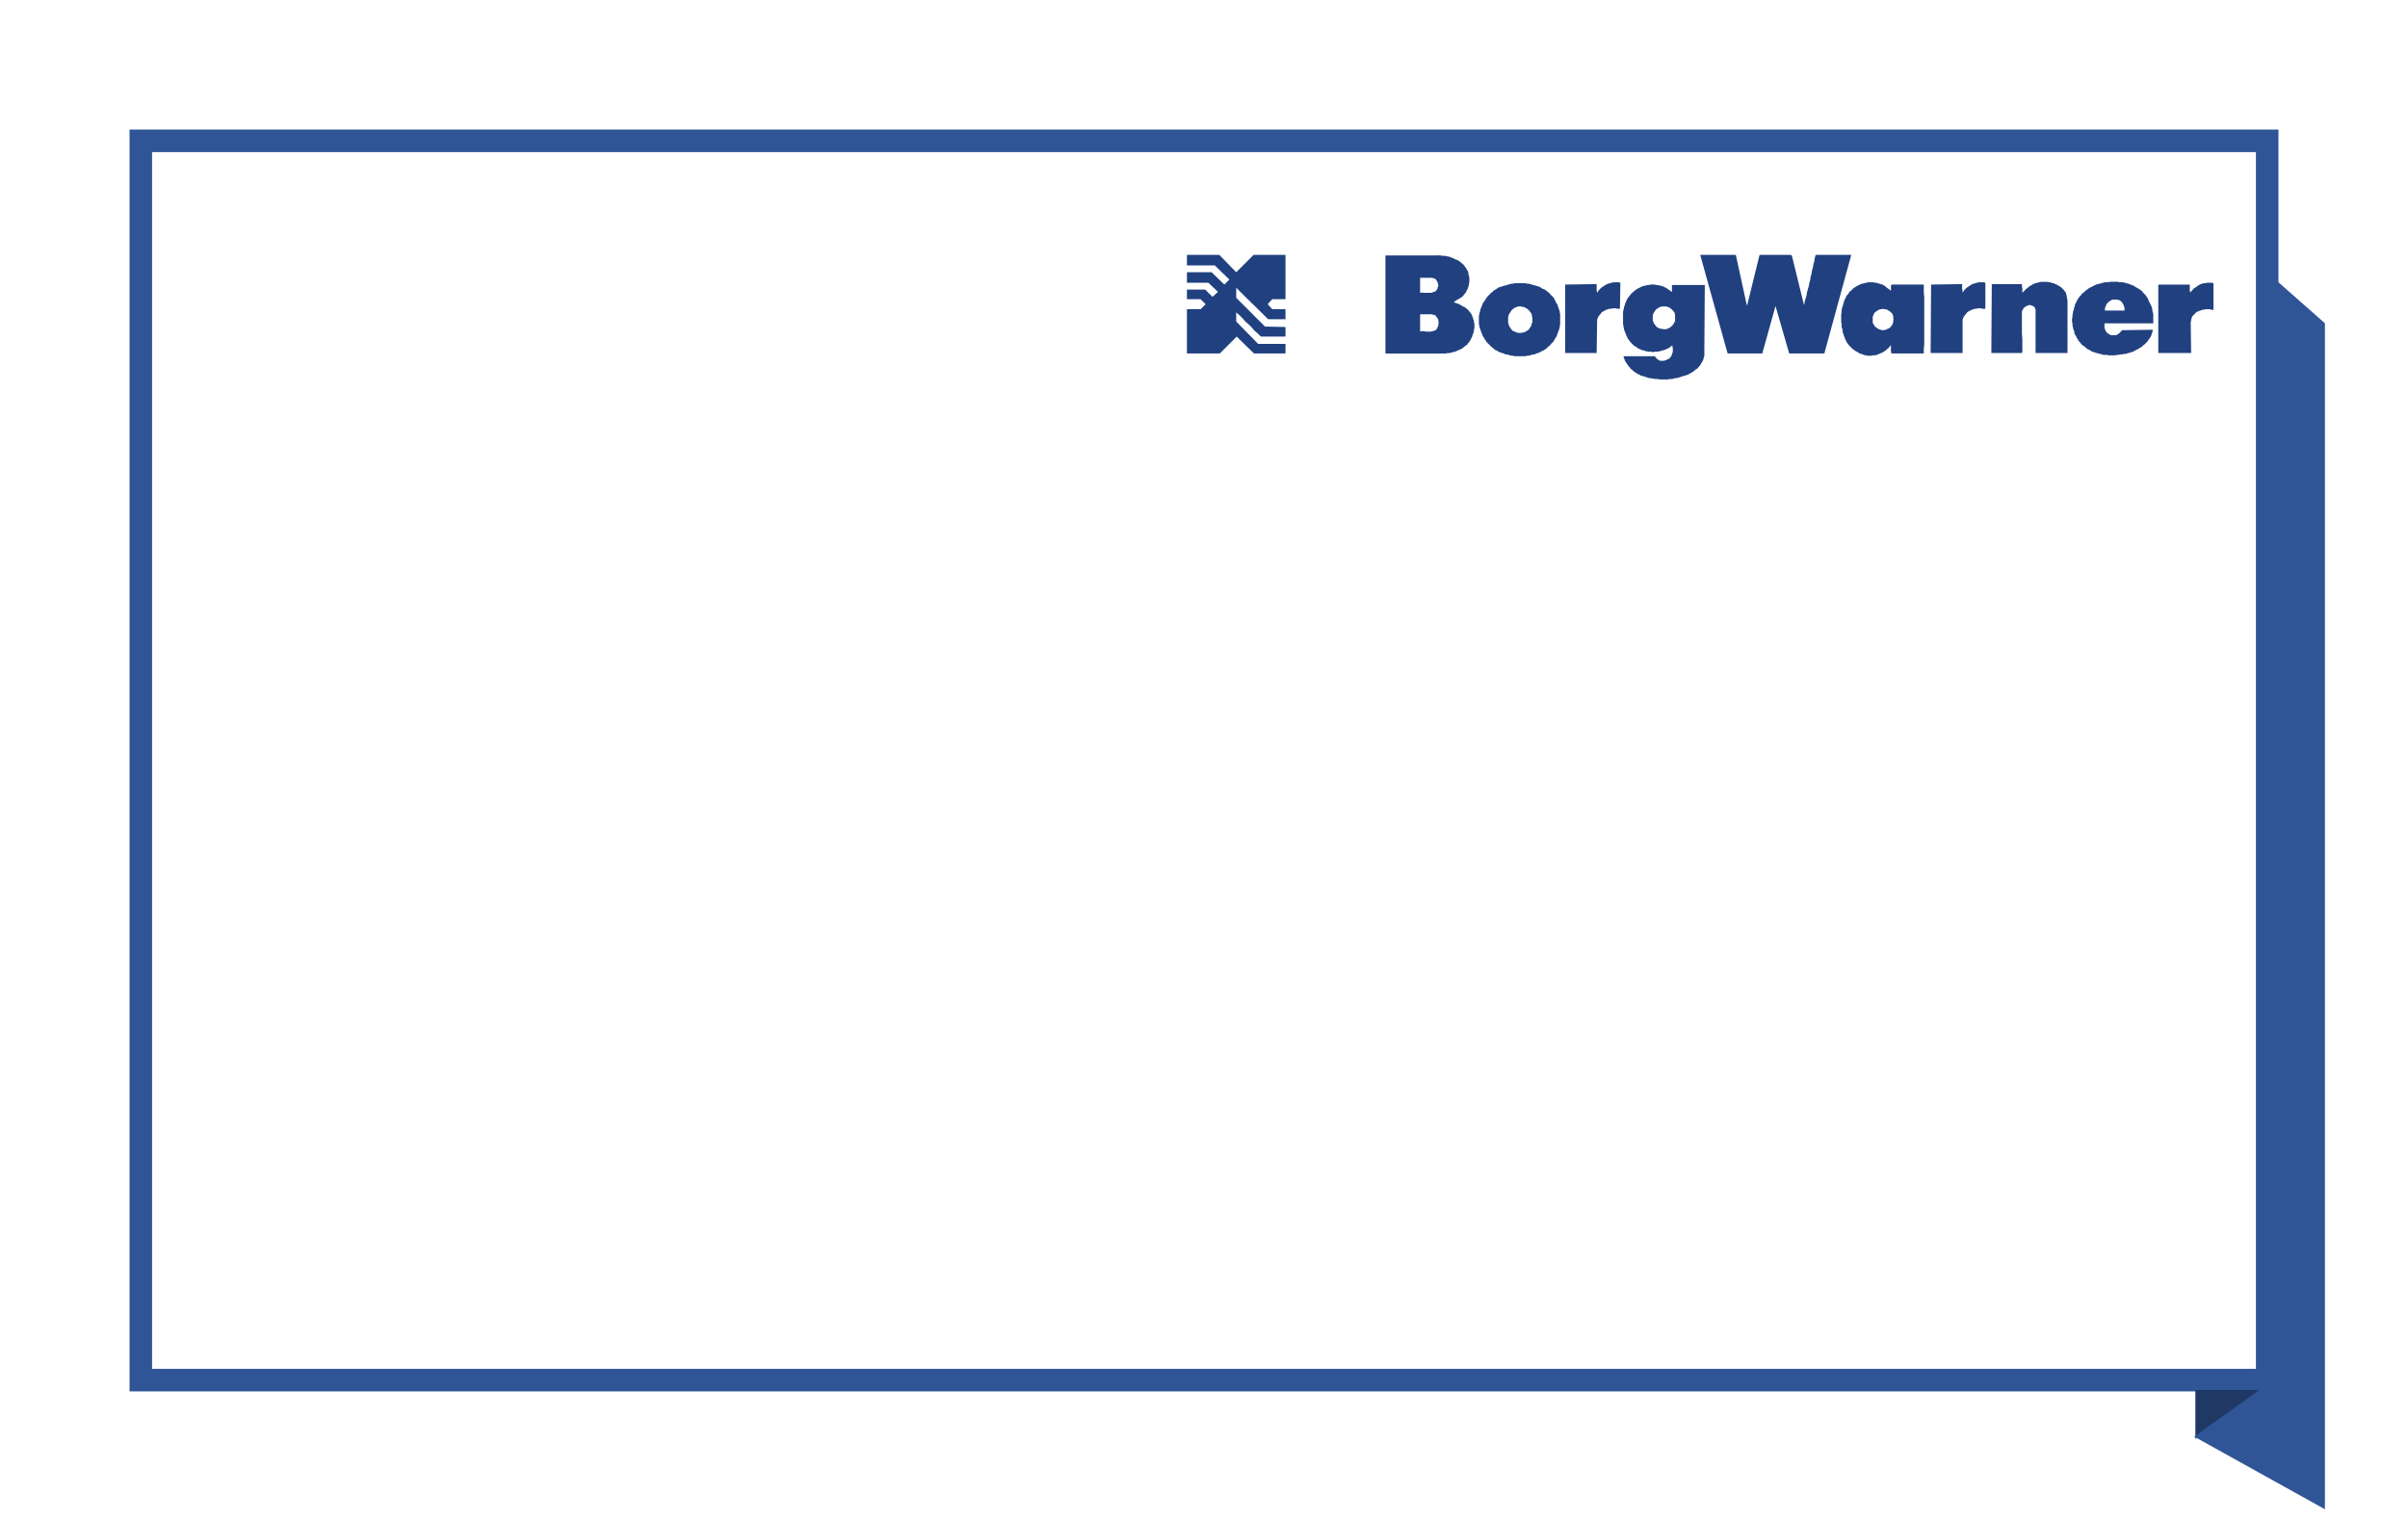 <?xml version="1.0" encoding="UTF-8" standalone="no"?>
<svg
        xmlns="http://www.w3.org/2000/svg"
        width="855"
        height="540"
        version="1.1"
        id="svg8">

    <path
            id="path0"
            d="M 50,50,805,50,805,490,50,490 Z"
            style="fill:none;stroke:#2f5597;stroke-width:8;stroke-linecap:butt;stroke-linejoin:miter;stroke-miterlimit:4;
     stroke-dasharray:none;stroke-opacity:1"
    />

    <path
            id="path2"
            d="M 780,510,780,494,810,494 Z"
            style="fill:#203864;stroke:#203864;"
    />
    <path
            id="path1"
            d="M 808,100,825,115,825,535,780,510,808,490 Z"
            style="fill:#2f5597;stroke:#2f5597;"
    />

    <g
            transform="scale(0.675) rotate(180) translate(-585 -820) scale(-1 1)"
            id="g10">
        <path
                d="m 56.4,685.92 8.88,-9.12 9.12,9.12 16.8,0 0,-23.28 -6.96,0 -2.4,-2.64 2.4,-2.64 6.96,0 0,-5.28 -9.12,0 -16.8,16.56 0,-5.28 15.12,-15.12 10.8,-0.24 0,-5.04 -12.96,0 -1.68,1.68 -1.68,1.44 -1.44,1.68 -1.68,1.68 -1.68,1.44 -1.44,1.68 -1.68,1.68 -1.68,1.44 0,-4.8 11.52,-11.76 14.4,0 0,-5.04 -16.56,0 -9.12,8.88 -8.88,-8.88 -17.28,0 0,23.28 7.2,0 2.64,2.64 -2.64,2.64 -7.2,0 0,5.04 9.6,0 3.84,-3.84 2.88,2.64 -5.04,4.8 -11.28,0 0,5.52 12.96,0 6.72,-6.48 2.64,2.64 -7.68,7.44 -14.64,0 0,5.52 17.04,0"
                id="path26"
                style="fill:#204080;fill-opacity:1;fill-rule:evenodd;stroke:none"/>
        <path
                d="m 333.84,659.52 0.24,0 6.48,26.4 16.56,0 0.48,-0.48 6.24,-25.44 0.24,-0.24 0.24,1.68 0.48,1.68 0.48,1.44 0.24,1.68 0.48,1.68 0.48,1.68 0.24,1.44 0.48,1.68 0.24,1.68 0.48,1.68 0.24,1.68 0.48,1.68 0.24,1.44 0.48,1.68 0.24,1.68 0.48,1.68 18.72,0 -14.16,-51.84 -18.48,0 -7.2,24.96 -6.96,-24.96 -18.24,0 -14.4,51.84 18.72,0 5.76,-26.4"
                id="path28"
                style="fill:#204080;fill-opacity:1;fill-rule:evenodd;stroke:none"/>
        <path
                d="m 501.84,665.52 0.72,-3.6 0,-27.6 -16.8,0 0,22.8 -0.24,0.48 0,0.24 -0.24,0.48 -0.24,0.24 -0.24,0.24 -0.24,0.24 -0.48,0 -0.24,0.24 -0.24,0 -0.48,0.24 -0.96,0 -0.48,-0.24 -0.24,0 -0.24,-0.24 -0.24,0 -0.24,-0.24 -0.24,0 -0.24,-0.24 -0.24,-0.24 -0.24,-0.24 -0.24,0 -0.24,-0.48 -0.24,-0.48 -0.24,-0.24 0,-0.48 -0.24,0 0,-11.76 0.24,-3.12 0,-6.48 -0.24,-0.72 -16.08,0 0.24,36.24 15.84,0 0,-1.2 0.24,-0.96 0,-2.4 0.72,0.72 0.72,0.72 0.72,0.72 0.72,0.48 0.72,0.72 0.96,0.48 0.72,0.48 0.96,0.48 0.72,0.24 0.96,0.24 0.96,0.24 0.96,0.24 3.12,0 0.96,-0.24 0.72,0 0.72,-0.24 0.48,-0.24 0.72,0 0.72,-0.48 0.72,-0.24 0.48,-0.24 0.72,-0.48 0.48,-0.24 0.72,-0.48 0.48,-0.48 0.48,-0.48 0.48,-0.48 0.48,-0.72 0.48,-0.48 0.24,-0.72"
                id="path30"
                style="fill:#204080;fill-opacity:1;fill-rule:evenodd;stroke:none"/>
        <path
                d="m 459.36,671.28 0,-13.68 -0.72,0 -0.96,0 -0.72,0.24 -1.44,0 -0.96,-0.24 -0.72,0 -0.72,-0.24 -0.72,-0.24 -0.72,-0.24 -0.24,-0.24 -0.48,-0.24 -0.24,0 -0.24,-0.24 -0.48,-0.24 -0.24,-0.24 -0.24,-0.24 -0.24,-0.48 -0.24,-0.24 -0.24,-0.24 -0.24,-0.24 -0.24,-0.48 -0.24,-0.24 -0.24,-0.24 0,-0.24 -0.24,-0.48 -0.24,-0.72 0,-17.52 -16.8,0 0.24,36 16.32,0.24 0,-2.4 0.24,-0.96 0,-1.2 0.48,0.72 0.48,0.72 0.24,0.24 0.48,0.48 0.24,0.24 0.24,0.24 0.72,0.48 0.72,0.48 0.72,0.48 0.72,0.48 0.96,0.24 0.72,0.24 0.96,0.24 0.72,0.24 2.64,0 0.96,-0.24"
                id="path32"
                style="fill:#204080;fill-opacity:1;fill-rule:evenodd;stroke:none"/>
        <path
                d="m 267.36,671.28 -0.24,-13.68 -1.44,0 -0.72,0.24 -1.68,0 -0.72,-0.24 -0.96,0 -0.72,-0.24 -0.72,-0.24 -0.72,-0.24 -0.24,-0.24 -0.24,-0.24 -0.48,0 -0.24,-0.24 -0.24,-0.24 -0.48,-0.24 -0.24,-0.24 -0.24,-0.48 -0.24,-0.24 -0.24,-0.24 -0.24,-0.24 -0.24,-0.48 -0.24,-0.24 -0.24,-0.24 0,-0.24 -0.24,-0.48 -0.24,-0.72 0,-0.72 -0.24,-16.8 -16.56,0 0,36 16.56,0.24 0,-3.36 0.24,-1.2 0.48,0.72 0.48,0.72 0.24,0.24 0.48,0.48 0.24,0.24 0.24,0.24 0.72,0.48 0.72,0.48 0.72,0.48 0.96,0.48 0.72,0.24 0.72,0.24 0.96,0.24 0.72,0.24 2.88,0 0.96,-0.24"
                id="path34"
                style="fill:#204080;fill-opacity:1;fill-rule:evenodd;stroke:none"/>
        <path
                d="m 579.36,656.88 -0.72,0.24 -0.72,0 -0.48,0.24 -2.16,0 -0.72,-0.24 -0.72,0 -0.72,-0.24 -0.72,-0.24 -0.72,-0.24 -0.48,-0.24 -0.72,-0.24 -0.48,-0.48 -0.48,-0.48 -0.48,-0.48 -0.48,-0.48 -0.24,-0.24 -0.24,-0.48 -0.24,-0.48 0,-0.48 -0.24,-0.48 0,-0.72 -0.24,-0.48 0.24,-16.32 -17.28,0 0,36 16.56,0 0,-3.36 0.24,-0.48 0,-0.48 0.24,0.48 0.24,0.24 0.48,0.48 0.24,0.24 0.24,0.24 0.24,0.48 0.48,0.24 0.24,0.24 0.48,0.24 0.24,0.24 0.48,0.24 0.24,0.24 0.72,0.48 0.96,0.48 0.72,0.24 0.96,0.24 0.72,0 0.96,0.24 2.64,0 0.72,-0.24 0,-14.16"
                id="path36"
                style="fill:#204080;fill-opacity:1;fill-rule:evenodd;stroke:none"/>
        <path
                d="m 544.56,663.36 0.48,-0.96 0.24,-0.72 0.48,-0.72 0.24,-0.72 0.48,-0.72 0.24,-0.72 0.24,-0.72 0.24,-0.72 0,-0.96 0.24,-0.72 0.24,-0.96 0,-4.8 -25.68,0 0,-2.4 0.24,-0.48 0.24,-0.72 0,-0.24 0.24,-0.24 0.24,-0.24 0,-0.24 0.24,-0.24 0.24,-0.24 0.24,-0.24 0.24,0 0.24,-0.24 0.24,-0.24 0.24,0 0.24,-0.24 0.24,0 0.24,-0.24 2.88,0 0.24,0.24 0.24,0 0.24,0.24 0.24,0.24 0.24,0 0.48,0.48 0.48,0.48 0.48,0.48 0.24,0.48 16.32,0.24 0,-0.48 -0.24,-0.48 0,-0.48 -0.24,-0.48 -0.24,-0.48 0,-0.48 -0.24,-0.48 -0.24,-0.48 -0.24,-0.24 -0.24,-0.48 -0.48,-0.48 -0.24,-0.48 -0.48,-0.72 -0.72,-0.72 -0.72,-0.72 -0.96,-0.72 -0.72,-0.72 -0.96,-0.48 -0.72,-0.48 -0.96,-0.48 -0.96,-0.48 -0.72,-0.48 -0.96,-0.24 -0.72,-0.24 -0.72,-0.24 -0.96,-0.24 -0.72,-0.24 -0.96,0 -0.72,-0.24 -0.96,0 -0.96,-0.24 -0.96,0 -0.72,-0.24 -3.6,0 -0.96,0.24 -1.68,0 -0.96,0.24 -0.72,0.24 -0.96,0.24 -0.96,0.24 -0.72,0.24 -0.72,0.24 -0.96,0.24 -0.72,0.48 -0.72,0.48 -0.72,0.24 -0.72,0.48 -0.72,0.72 -0.72,0.48 -0.72,0.48 -0.48,0.48 -0.48,0.48 -0.24,0.48 -0.48,0.48 -0.48,0.48 -0.24,0.72 -0.48,0.48 -0.24,0.48 -0.24,0.72 -0.48,0.48 -0.24,0.72 -0.24,0.48 0,0.72 -0.24,0.48 -0.24,0.72 -0.24,0.72 0,0.48 -0.24,0.72 0,1.2 -0.24,0.72 0,1.92 0.24,0.72 0,1.44 0.24,0.48 0,0.72 0.24,0.72 0.24,0.48 0,0.72 0.24,0.48 0.24,0.48 0,0.72 0.24,0.48 0.24,0.48 0.24,0.48 0.24,0.48 0.24,0.48 0.24,0.48 0.24,0.48 0.48,0.48 0.24,0.48 0.72,0.72 0.72,0.96 0.96,0.72 0.72,0.72 0.96,0.72 0.96,0.72 0.96,0.48 0.96,0.48 0.96,0.48 0.96,0.48 0.96,0.24 0.96,0.24 0.96,0.24 0.72,0.24 0.96,0.24 1.92,0 0.96,0.24 3.84,0 0.96,-0.24 1.92,0 0.72,-0.24 0.96,-0.24 0.96,-0.24 0.72,-0.24 0.96,-0.48 0.96,-0.24 0.72,-0.48 0.72,-0.48 0.96,-0.48 0.72,-0.48 0.72,-0.48 0.72,-0.48 0.48,-0.72 0.72,-0.72 0.72,-0.72 0.48,-0.72 0.48,-0.72 m -18.96,-1.2 -0.24,-0.24 -0.48,-0.24 -0.24,-0.24 -0.48,-0.24 -0.24,-0.24 -0.24,-0.48 -0.48,-0.24 -0.24,-0.48 0,-0.24 -0.24,-0.48 -0.24,-0.48 0,-0.24 -0.24,-0.48 0,-1.2 10.32,0 0,1.44 -0.24,0.72 -0.24,0.48 0,0.48 -0.24,0.24 -0.24,0.24 0,0.24 -0.24,0.24 -0.24,0.48 -0.24,0 -0.24,0.48 -0.24,0 -0.24,0.24 -0.48,0.24 -0.48,0 -0.24,0.24 -2.64,0 -0.72,-0.24"
                id="path38"
                style="fill:#204080;fill-opacity:1;fill-rule:evenodd;stroke:none"/>
        <path
                d="m 234.24,659.76 0.24,-0.72 0.24,-0.72 0.24,-0.72 0.24,-0.72 0.24,-0.48 0,-0.72 0.24,-0.72 0,-5.76 -0.24,-0.72 0,-0.72 -0.24,-0.72 -0.24,-0.72 -0.24,-0.72 -0.24,-0.48 -0.24,-0.72 -0.24,-0.72 -0.24,-0.72 -0.48,-0.48 -0.24,-0.72 -0.48,-0.48 -0.24,-0.72 -0.48,-0.48 -0.48,-0.48 -0.48,-0.48 -0.48,-0.72 -0.72,-0.48 -0.48,-0.48 -0.72,-0.72 -0.72,-0.48 -0.72,-0.48 -0.72,-0.24 -0.72,-0.48 -0.96,-0.48 -0.72,-0.24 -0.72,-0.24 -0.96,-0.48 -0.72,0 -0.96,-0.24 -0.72,-0.24 -0.96,-0.24 -0.72,0 -0.96,-0.24 -5.28,0 -0.96,0.24 -0.72,0 -0.96,0.24 -0.72,0.24 -0.96,0.24 -0.72,0 -0.72,0.48 -0.96,0.24 -0.72,0.24 -0.72,0.24 -0.48,0.24 -0.72,0.48 -0.48,0.24 -0.72,0.24 -0.48,0.48 -0.48,0.48 -0.48,0.24 -0.48,0.48 -0.48,0.48 -0.48,0.48 -0.48,0.48 -0.48,0.48 -0.48,0.48 -0.48,0.72 -0.24,0.48 -0.48,0.48 -0.24,0.72 -0.48,0.48 -0.24,0.72 -0.24,0.48 -0.24,0.72 -0.24,0.48 -0.24,0.72 -0.24,0.72 -0.24,0.72 -0.24,0.48 0,0.72 -0.24,0.72 0,4.56 0.24,0.72 0,0.48 0.24,0.72 0.24,0.48 0,0.72 0.24,0.48 0.24,0.72 0.24,0.48 0.24,0.72 0.24,0.48 0.24,0.72 0.48,0.48 0.24,0.48 0.48,0.48 0.24,0.72 0.48,0.48 0.24,0.48 0.48,0.48 0.48,0.48 0.48,0.48 0.48,0.48 0.48,0.48 0.48,0.24 0.48,0.48 0.48,0.48 0.72,0.24 0.48,0.48 0.48,0.24 0.72,0.48 0.96,0.24 0.72,0.24 0.72,0.24 0.96,0.24 0.72,0.24 0.96,0.24 0.72,0.24 0.96,0.24 0.72,0 0.96,0.24 5.28,0 0.96,-0.24 0.96,0 0.72,-0.24 0.96,-0.24 0.72,-0.24 0.96,-0.24 0.72,-0.24 0.96,-0.24 0.72,-0.24 0.72,-0.48 0.72,-0.48 0.72,-0.24 0.96,-0.48 0.48,-0.48 0.72,-0.48 0.48,-0.48 0.48,-0.24 0.24,-0.48 0.48,-0.48 0.72,-0.72 0.72,-0.72 0.48,-0.96 0.48,-0.96 0.48,-0.96 0.48,-0.72 m -20.88,-0.96 -0.48,-0.24 -0.24,-0.24 -0.48,0 -0.48,-0.24 -0.24,-0.24 -0.48,-0.24 -0.24,-0.24 -0.48,-0.48 -0.24,-0.24 -0.24,-0.48 -0.24,-0.24 -0.24,-0.48 -0.24,-0.24 -0.24,-0.48 -0.24,-0.48 0,-0.24 -0.24,-0.72 0,-3.12 0.24,-0.48 0,-0.48 0.24,-0.48 0.24,-0.48 0.24,-0.48 0.24,-0.24 0.24,-0.48 0.48,-0.48 0.24,-0.48 0.72,-0.24 0.48,-0.24 0.48,-0.24 0.72,-0.24 0.24,0 0.24,-0.24 1.92,0 0.48,0.24 0.96,0 0.48,0.24 0.24,0.24 0.48,0.24 0.48,0.24 0.24,0.24 0.48,0.24 0.24,0.48 0.24,0.24 0.24,0.48 0.24,0.24 0.24,0.48 0.24,0.24 0,0.48 0.24,0.72 0.24,0.48 0,2.88 -0.24,0.48 0,0.72 -0.24,0.48 -0.24,0.48 -0.48,0.48 -0.24,0.48 -0.48,0.48 -0.48,0.48 -0.72,0.48 -0.24,0 -0.24,0.24 -0.24,0.24 -0.24,0 -0.48,0.24 -0.72,0 -0.48,0.24 -1.92,0"
                id="path40"
                style="fill:#204080;fill-opacity:1;fill-rule:evenodd;stroke:none"/>
        <path
                d="m 294.24,666.48 0.24,0.48 0,3.12 0.48,0 16.8,0 -0.24,-35.28 0,-2.16 -0.24,-0.48 0,-0.24 -0.24,-0.48 0,-0.48 -0.24,-0.48 -0.24,-0.48 -0.24,-0.48 -0.24,-0.24 -0.24,-0.48 -0.24,-0.48 -0.24,-0.24 -0.24,-0.48 -0.72,-0.72 -0.48,-0.72 -0.96,-0.48 -0.72,-0.72 -0.72,-0.48 -0.72,-0.48 -0.96,-0.48 -0.72,-0.48 -0.72,-0.24 -0.72,-0.24 -0.72,-0.24 -0.96,-0.24 -0.72,-0.24 -0.72,-0.24 -0.72,-0.24 -0.72,-0.24 -0.96,0 -0.72,-0.24 -0.72,-0.24 -1.68,0 -0.72,-0.24 -4.08,0 -0.96,0.24 -1.68,0 -0.72,0.24 -0.72,0 -0.96,0.24 -0.72,0 -0.72,0.24 -0.72,0.24 -0.72,0.24 -0.72,0.24 -0.96,0.24 -0.72,0.24 -0.72,0.48 -0.72,0.24 -0.72,0.48 -0.72,0.48 -0.72,0.48 -0.72,0.72 -0.72,0.48 -0.48,0.72 -0.72,0.72 -0.48,0.72 -0.48,0.72 -0.48,0.72 -0.48,0.72 -0.24,0.96 -0.24,0.24 0,0.48 -0.24,0.24 0,0.48 16.32,0 0.24,-0.24 0.48,-0.48 0.24,-0.24 0.24,-0.48 0.48,-0.24 0.48,-0.24 0.24,-0.24 0.48,-0.24 2.16,0 0.48,0.24 0.48,0 0.24,0.24 0.48,0.24 0.48,0.24 0.24,0 0.48,0.48 0.24,0.24 0.24,0.24 0.24,0.48 0.24,0.24 0.24,0.72 0.24,0.72 0.24,0.72 0,1.92 -0.24,0.72 0,0.72 -0.48,-0.48 -0.48,-0.24 -0.48,-0.48 -0.48,-0.24 -0.48,-0.24 -0.48,-0.24 -0.48,-0.24 -0.72,-0.24 -0.48,-0.24 -0.48,0 -0.72,-0.24 -0.48,-0.24 -0.72,0 -0.48,-0.24 -1.92,0 -0.48,-0.24 -0.72,0 -0.48,0.24 -1.92,0 -0.48,0.24 -0.72,0 -0.48,0.24 -0.48,0.24 -0.72,0 -0.48,0.24 -0.48,0.24 -0.48,0.24 -0.72,0.24 -0.48,0.48 -0.48,0.24 -0.72,0.48 -0.48,0.24 -0.48,0.48 -0.48,0.48 -0.48,0.48 -0.48,0.48 -0.24,0.48 -0.48,0.48 -0.24,0.48 -0.48,0.48 -0.24,0.72 -0.24,0.48 -0.24,0.48 -0.24,0.72 -0.24,0.48 -0.24,0.72 -0.24,0.48 -0.24,0.72 0,0.48 -0.24,0.72 0,0.72 -0.24,0.48 0,6.96 0.24,0.72 0,0.48 0.24,0.48 0,0.48 0.24,0.72 0.24,0.48 0,0.48 0.24,0.48 0.24,0.48 0.24,0.72 0.24,0.48 0.24,0.48 0.24,0.48 0.48,0.48 0.24,0.48 0.24,0.24 0.48,0.48 0.24,0.48 0.48,0.48 0.48,0.24 0.24,0.48 0.48,0.24 0.48,0.48 0.48,0.24 0.48,0.48 0.48,0.24 0.48,0.24 0.48,0.24 0.48,0.24 0.48,0.24 0.48,0.24 0.48,0.24 0.72,0 0.48,0.24 0.48,0 0.48,0.24 1.2,0 0.48,0.24 2.16,0 0.72,-0.24 0.96,0 0.48,-0.24 0.72,0 0.48,-0.24 0.48,0 0.48,-0.24 0.48,-0.24 0.48,-0.24 0.72,-0.24 0.24,-0.24 0.48,-0.24 0.48,-0.48 0.48,-0.24 0.48,-0.24 0.24,-0.48 0.48,-0.24 m -1.92,-7.92 -0.24,0 -0.48,0.24 -2.4,0 -0.48,-0.24 -0.48,0 -0.48,-0.24 -0.24,-0.24 -0.48,-0.24 -0.24,-0.24 -0.48,-0.24 -0.24,-0.24 -0.24,-0.24 -0.24,-0.48 -0.24,-0.24 -0.24,-0.48 -0.24,-0.24 -0.24,-0.48 0,-0.24 -0.24,-0.48 0,-2.88 0.24,-0.48 0,-0.24 0.24,-0.48 0.24,-0.48 0.24,-0.24 0.24,-0.24 0.24,-0.48 0.24,-0.24 0.24,-0.24 0.24,-0.24 0.24,-0.24 0.48,-0.24 0.48,-0.24 0.24,0 0.48,-0.24 0.96,0 0.48,-0.24 1.44,0 0.24,0.24 0.72,0 0.24,0.24 0.24,0 0.24,0.24 0.48,0.24 0.72,0.48 0.24,0.48 0.48,0.24 0.24,0.48 0.24,0.48 0.24,0.24 0.24,0.48 0.24,0.48 0,3.12 -0.24,0.96 0,0.24 -0.24,0.24 -0.24,0.24 0,0.24 -0.48,0.48 -0.48,0.48 -0.48,0.48 -0.48,0.24 -0.24,0.24 -0.24,0.24 -0.24,0 -0.48,0.24"
                id="path42"
                style="fill:#204080;fill-opacity:1;fill-rule:evenodd;stroke:none"/>
        <path
                d="m 409.68,666.96 0,2.64 0.24,0.48 0,0.24 17.04,0 0,-4.08 0.24,-2.4 0,-24.96 -0.24,-2.4 0,-2.4 -17.04,0 -0.24,1.2 0,1.2 0,0.48 0,1.44 -0.72,-0.72 -0.48,-0.72 -0.72,-0.48 -0.72,-0.72 -0.72,-0.48 -0.72,-0.48 -0.96,-0.48 -0.72,-0.24 -0.96,-0.48 -0.72,-0.24 -0.96,-0.24 -1.44,0 -0.48,-0.24 -1.92,0 -0.48,0.24 -0.96,0 -0.48,0.24 -0.24,0 -0.48,0.24 -0.48,0.24 -0.48,0 -0.48,0.24 -0.48,0.24 -0.72,0.48 -0.96,0.48 -0.72,0.48 -0.96,0.72 -0.72,0.72 -0.48,0.48 -0.72,0.72 -0.72,0.96 -0.24,0.24 -0.24,0.48 -0.24,0.48 -0.24,0.48 -0.24,0.24 0,0.48 -0.24,0.48 -0.24,0.48 -0.24,0.72 -0.24,0.72 -0.24,0.72 -0.24,0.72 0,0.96 -0.24,0.72 -0.24,0.72 0,1.68 -0.24,0.96 0,4.08 0.24,0.72 0,1.68 0.24,0.96 0.24,0.72 0.24,0.72 0.24,0.96 0.24,0.72 0.24,0.72 0.24,0.72 0.48,0.72 0.24,0.72 0.48,0.72 0.48,0.48 0.48,0.72 0.48,0.72 0.72,0.48 0.24,0.24 0.48,0.48 0.24,0.24 0.48,0.48 0.48,0.24 0.48,0.24 0.24,0.24 0.48,0.24 0.48,0.24 0.48,0.24 0.48,0.24 0.48,0.24 0.48,0.24 0.72,0 0.48,0.24 0.48,0 0.48,0.24 0.48,0 0.48,0.24 3.12,0 0.48,-0.24 1.2,0 0.48,-0.24 0.48,-0.24 0.48,0 0.48,-0.24 0.96,-0.24 0.48,-0.24 0.72,-0.48 0.72,-0.48 0.48,-0.48 0.72,-0.48 0.72,-0.48 0.72,-0.72 m -4.32,-9.36 -0.48,-0.24 -0.72,0 -0.72,-0.24 -0.48,-0.24 -0.24,-0.24 -0.24,0 -0.24,-0.24 -0.24,-0.24 -0.48,-0.24 -0.24,-0.24 -0.24,-0.24 -0.24,-0.24 0,-0.24 -0.24,-0.48 -0.24,-0.24 0,-0.48 -0.24,-0.24 0,-3.36 0.24,-0.48 0.24,-0.24 0.24,-0.48 0.24,-0.48 0.48,-0.48 0.48,-0.24 0.48,-0.48 0.48,-0.24 0.48,-0.24 0.48,-0.24 0.48,0 0.48,-0.24 1.2,0 0.24,0.24 0.72,0 0.48,0.24 0.24,0.24 0.48,0 0.24,0.24 0.48,0.24 0.24,0.24 0.24,0.24 0.24,0.24 0.24,0.48 0.24,0.24 0.24,0.24 0.24,0.48 0,0.48 0.24,0.24 0,1.44 0.24,0.24 -0.24,0.48 0,1.2 -0.24,0.48 0,0.24 -0.24,0.48 -0.24,0.24 -0.24,0.24 -0.24,0.24 -0.48,0.48 -0.24,0.24 -0.24,0 -0.24,0.24 -0.48,0.24 -0.24,0.24 -0.48,0 -0.24,0.24 -0.96,0 -0.72,0.24"
                id="path44"
                style="fill:#204080;fill-opacity:1;fill-rule:evenodd;stroke:none"/>
        <path
                d="m 170.16,685.68 2.4,0 1.2,-0.24 1.2,0 1.2,-0.24 1.2,-0.24 0.72,-0.24 0.48,-0.24 0.72,-0.24 0.48,-0.24 0.48,-0.24 0.48,-0.24 0.72,-0.24 0.48,-0.24 0.48,-0.24 0.48,-0.48 0.48,-0.24 0.48,-0.48 0.48,-0.48 0.48,-0.24 0.24,-0.48 0.48,-0.48 0.24,-0.48 0.48,-0.48 0.24,-0.72 0.48,-0.48 0.24,-0.72 0.24,-0.72 0,-0.72 0.24,-0.72 0.24,-0.96 0,-2.16 -0.24,-0.96 0,-0.72 -0.24,-0.72 -0.24,-0.72 -0.24,-0.72 -0.48,-0.72 -0.24,-0.72 -0.48,-0.72 -0.24,-0.24 -0.48,-0.48 -0.24,-0.48 -0.24,-0.24 -0.48,-0.48 -0.48,-0.24 -0.24,-0.24 -0.48,-0.24 -0.72,-0.48 -0.96,-0.48 -0.72,-0.48 -0.72,-0.72 1.44,-0.48 1.44,-0.48 0.72,-0.48 0.48,-0.24 0.72,-0.48 0.72,-0.24 0.72,-0.48 0.48,-0.48 0.72,-0.48 0.48,-0.72 0.48,-0.48 0.48,-0.72 0.24,-0.24 0.24,-0.48 0.24,-0.24 0,-0.48 0.24,-0.48 0.24,-0.48 0,-0.48 0.24,-0.48 0.24,-0.48 0,-0.96 0.24,-0.48 0,-2.64 -0.24,-0.48 0,-0.96 -0.24,-0.48 0,-0.48 -0.24,-0.48 -0.24,-0.48 -0.24,-0.96 -0.48,-0.96 -0.24,-0.48 -0.24,-0.48 -0.24,-0.24 -0.24,-0.48 -0.24,-0.48 -0.48,-0.24 -0.24,-0.48 -0.24,-0.48 -0.96,-0.48 -0.72,-0.72 -0.72,-0.48 -0.72,-0.48 -0.96,-0.48 -0.72,-0.24 -0.96,-0.48 -0.72,-0.24 -0.96,-0.24 -0.96,-0.24 -0.96,-0.24 -0.96,0 -0.96,-0.24 -31.68,0 0,51.6 26.4,0 m -8.16,-11.76 0,-7.92 0.72,0 0.48,0.24 0.72,-0.24 3.84,0 0.72,0.24 0.24,0 0.24,0.24 0.48,0 0.48,0.24 0.24,0.24 0.24,0 0,0.24 0.24,0.24 0.24,0.24 0.24,0.48 0,0.24 0.24,0.72 0.24,0.72 0,0.24 -0.24,0.48 0,0.48 -0.24,0.72 -0.24,0.24 0,0.24 -0.24,0.24 -0.24,0.24 0,0.24 -0.24,0.24 -0.24,0.24 -0.24,0 -0.48,0.24 -0.48,0 -0.24,0.24 -6.48,0 m 0,-19.2 0,-9.12 0.72,0.24 1.44,0 0.72,-0.24 2.88,0 0.48,0.24 0.72,0 0.24,0.24 0.24,0 0.48,0.24 0.24,0 0.24,0.24 0.24,0.24 0,0.24 0.24,0.24 0.24,0.24 0,0.48 0.24,0.24 0.24,0.48 0,0.96 0.24,0.48 -0.24,0.72 0,0.96 -0.24,0.48 -0.24,0.24 0,0.24 -0.24,0.24 -0.24,0.24 -0.24,0.24 0,0.24 -0.24,0.24 -0.24,0.24 -0.24,0 -0.24,0.24 -0.72,0 -0.48,0.24 -6.24,0"
                id="path46"
                style="fill:#204080;fill-opacity:1;fill-rule:evenodd;stroke:none"/>
    </g>

</svg>
